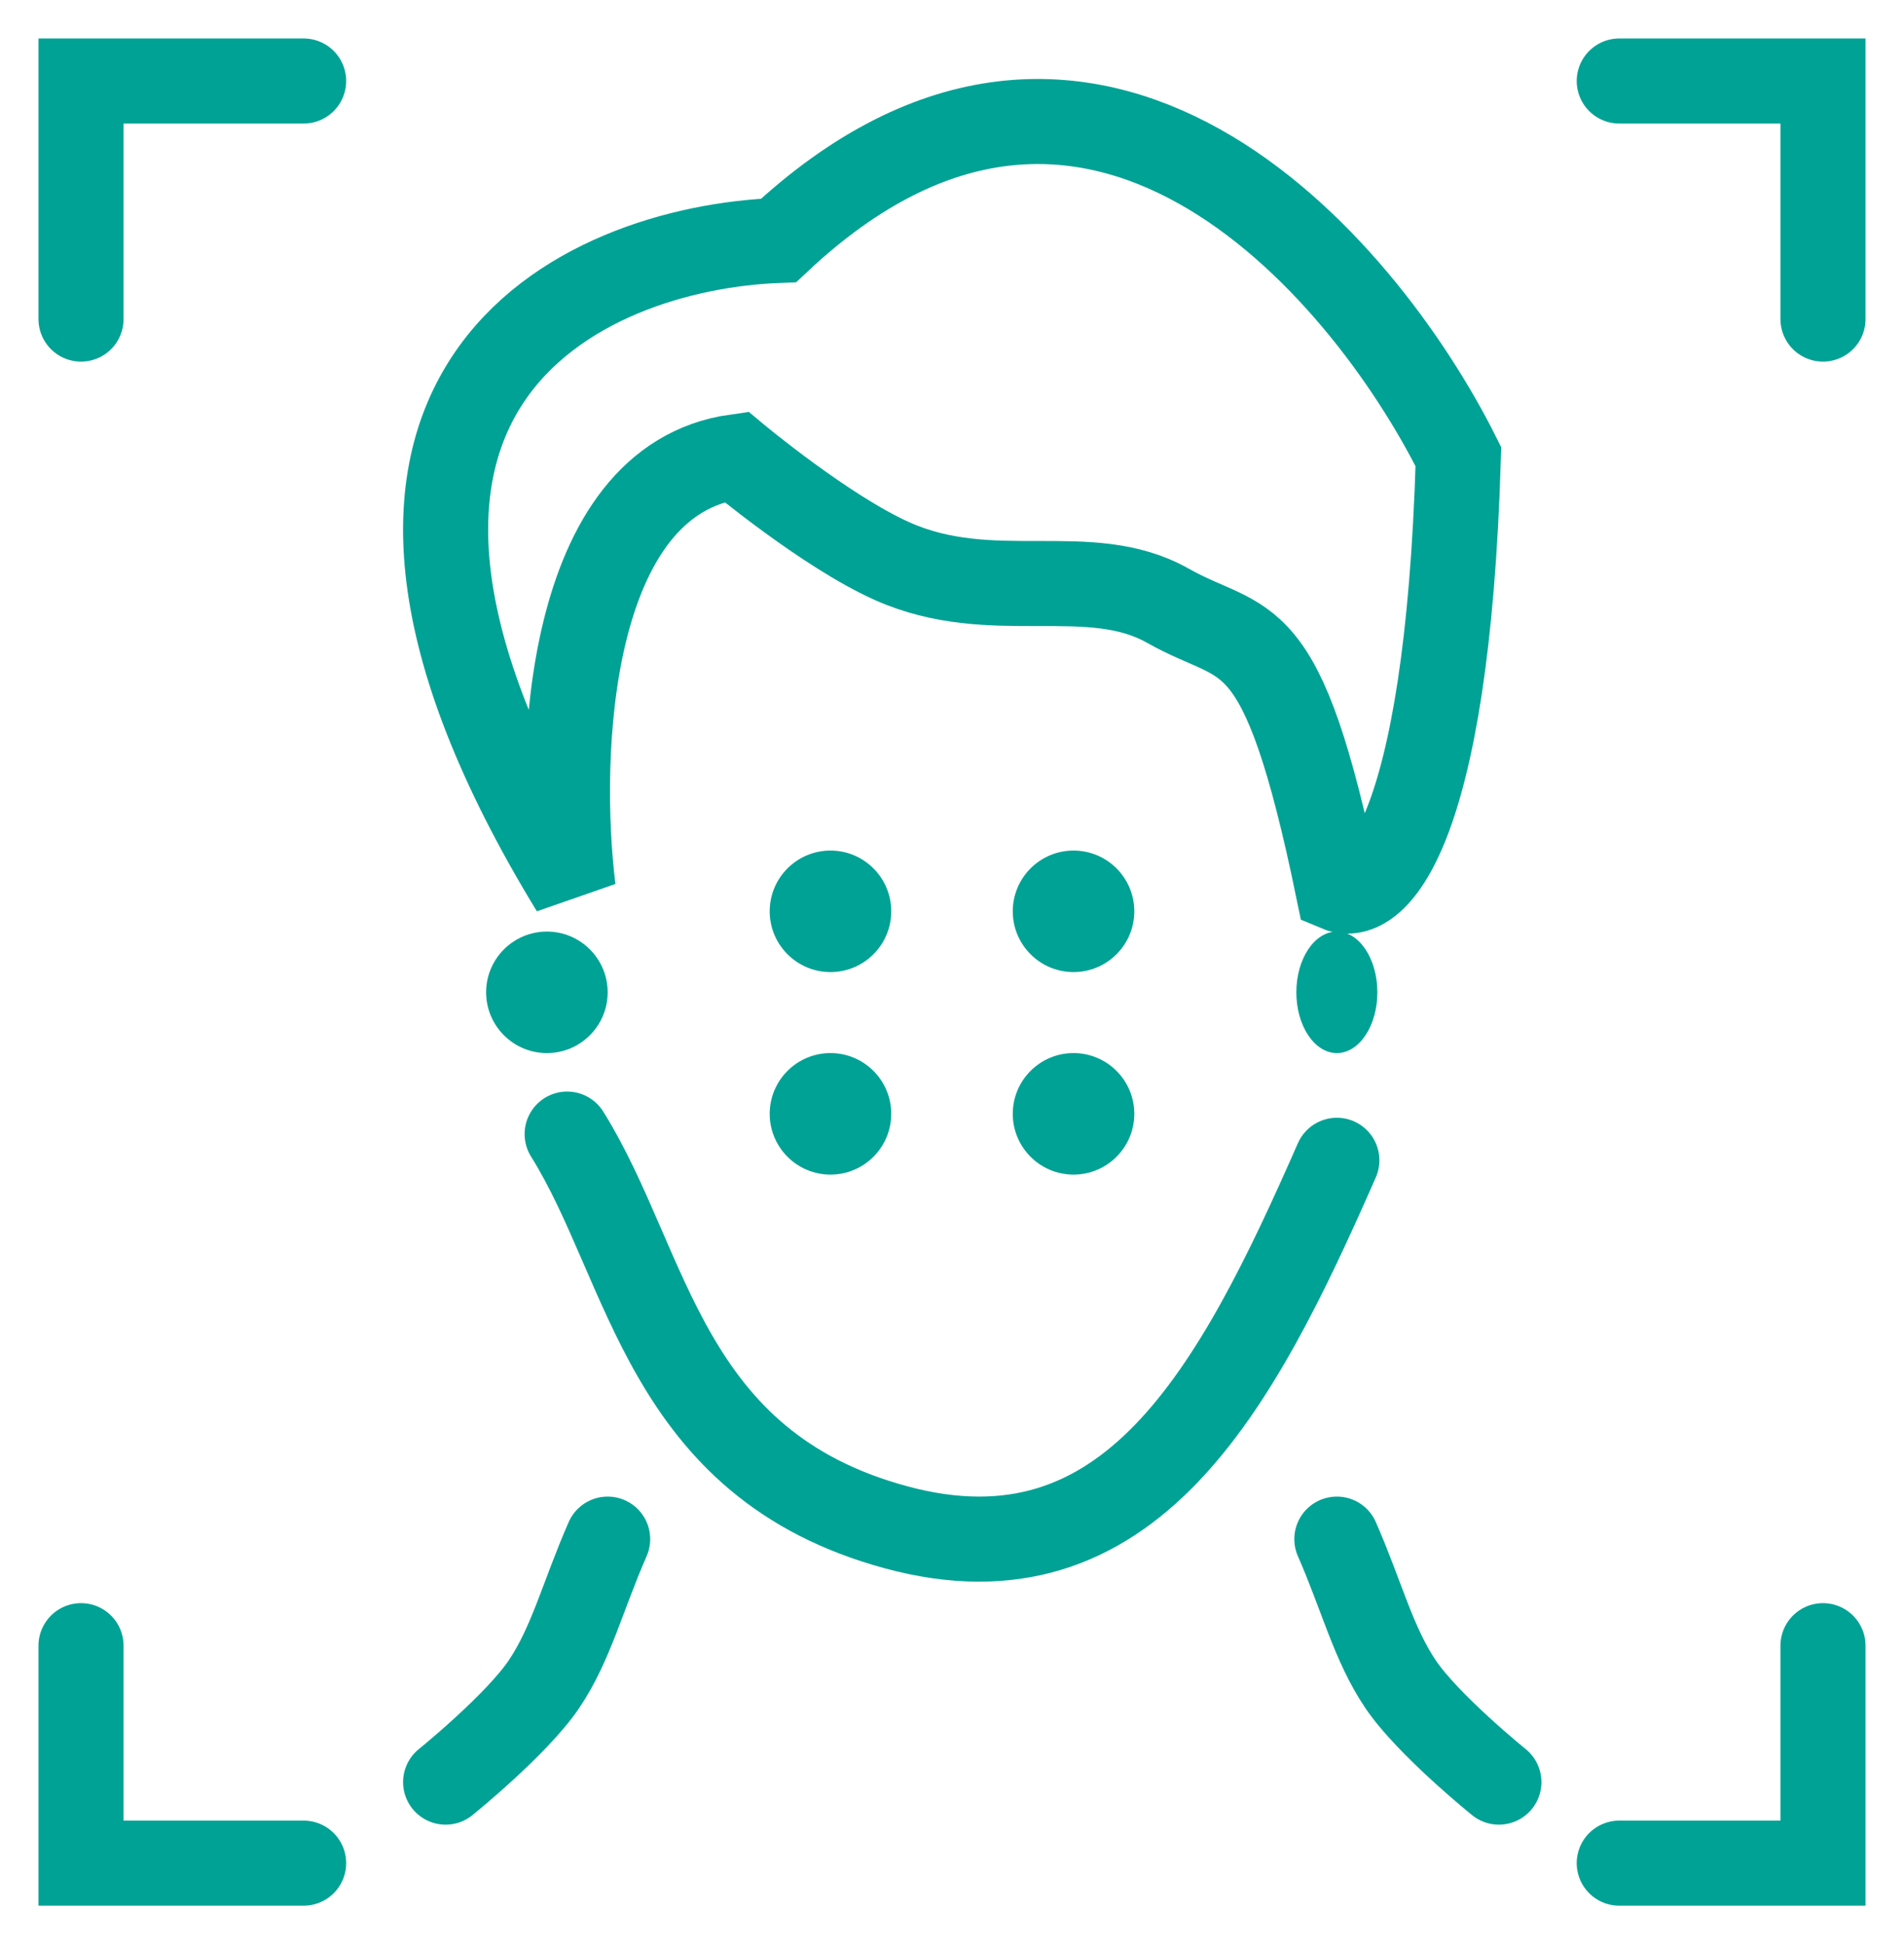 <svg width="47" height="48" viewBox="0 0 47 48" fill="none" xmlns="http://www.w3.org/2000/svg">
<path d="M2 7.878V2H7.495M2 40.631V46H7.495M45 7.878V2H39.971M45 40.631V46H39.971" stroke="#00A295" stroke-width="2.1" stroke-linecap="round"/>
<path d="M14 28C16.045 31.272 16.375 36.156 22.125 37.71C27.875 39.263 30.5 34.344 33 28.647" stroke="#00A295" stroke-width="2.1" stroke-linecap="round"/>
<path d="M18.17 11.275C13.975 11.864 13.741 18.639 14.149 21.953C6.598 9.581 14.382 6.12 19.219 5.936C26.91 -1.281 33.611 6.488 36 11.275C35.72 20.701 33.902 22.321 33.028 21.953C31.63 15.178 30.783 16.061 28.833 14.957C26.883 13.852 24.494 14.964 22.016 13.852C20.378 13.118 18.17 11.275 18.17 11.275Z" stroke="#00A295" stroke-width="2.1" stroke-linecap="round"/>
<path d="M15 38C14.386 39.399 14.101 40.583 13.427 41.583C12.753 42.583 11 44 11 44" stroke="#00A295" stroke-width="2.1" stroke-linecap="round"/>
<path d="M33 38C33.614 39.399 33.899 40.583 34.573 41.583C35.247 42.583 37 44 37 44" stroke="#00A295" stroke-width="2.1" stroke-linecap="round"/>
<path d="M20.5 24C21.328 24 22 23.328 22 22.5C22 21.672 21.328 21 20.5 21C19.672 21 19 21.672 19 22.5C19 23.328 19.672 24 20.5 24Z" fill="#00A295"/>
<path d="M13.5 26C14.328 26 15 25.328 15 24.5C15 23.672 14.328 23 13.5 23C12.672 23 12 23.672 12 24.5C12 25.328 12.672 26 13.5 26Z" fill="#00A295"/>
<path d="M33 26C33.552 26 34 25.328 34 24.5C34 23.672 33.552 23 33 23C32.448 23 32 23.672 32 24.5C32 25.328 32.448 26 33 26Z" fill="#00A295"/>
<path d="M26.5 24C27.328 24 28 23.328 28 22.5C28 21.672 27.328 21 26.5 21C25.672 21 25 21.672 25 22.5C25 23.328 25.672 24 26.5 24Z" fill="#00A295"/>
<path d="M26.5 29C27.328 29 28 28.328 28 27.5C28 26.672 27.328 26 26.5 26C25.672 26 25 26.672 25 27.5C25 28.328 25.672 29 26.5 29Z" fill="#00A295"/>
<path d="M20.5 29C21.328 29 22 28.328 22 27.5C22 26.672 21.328 26 20.5 26C19.672 26 19 26.672 19 27.5C19 28.328 19.672 29 20.5 29Z" fill="#00A295"/>
</svg>
